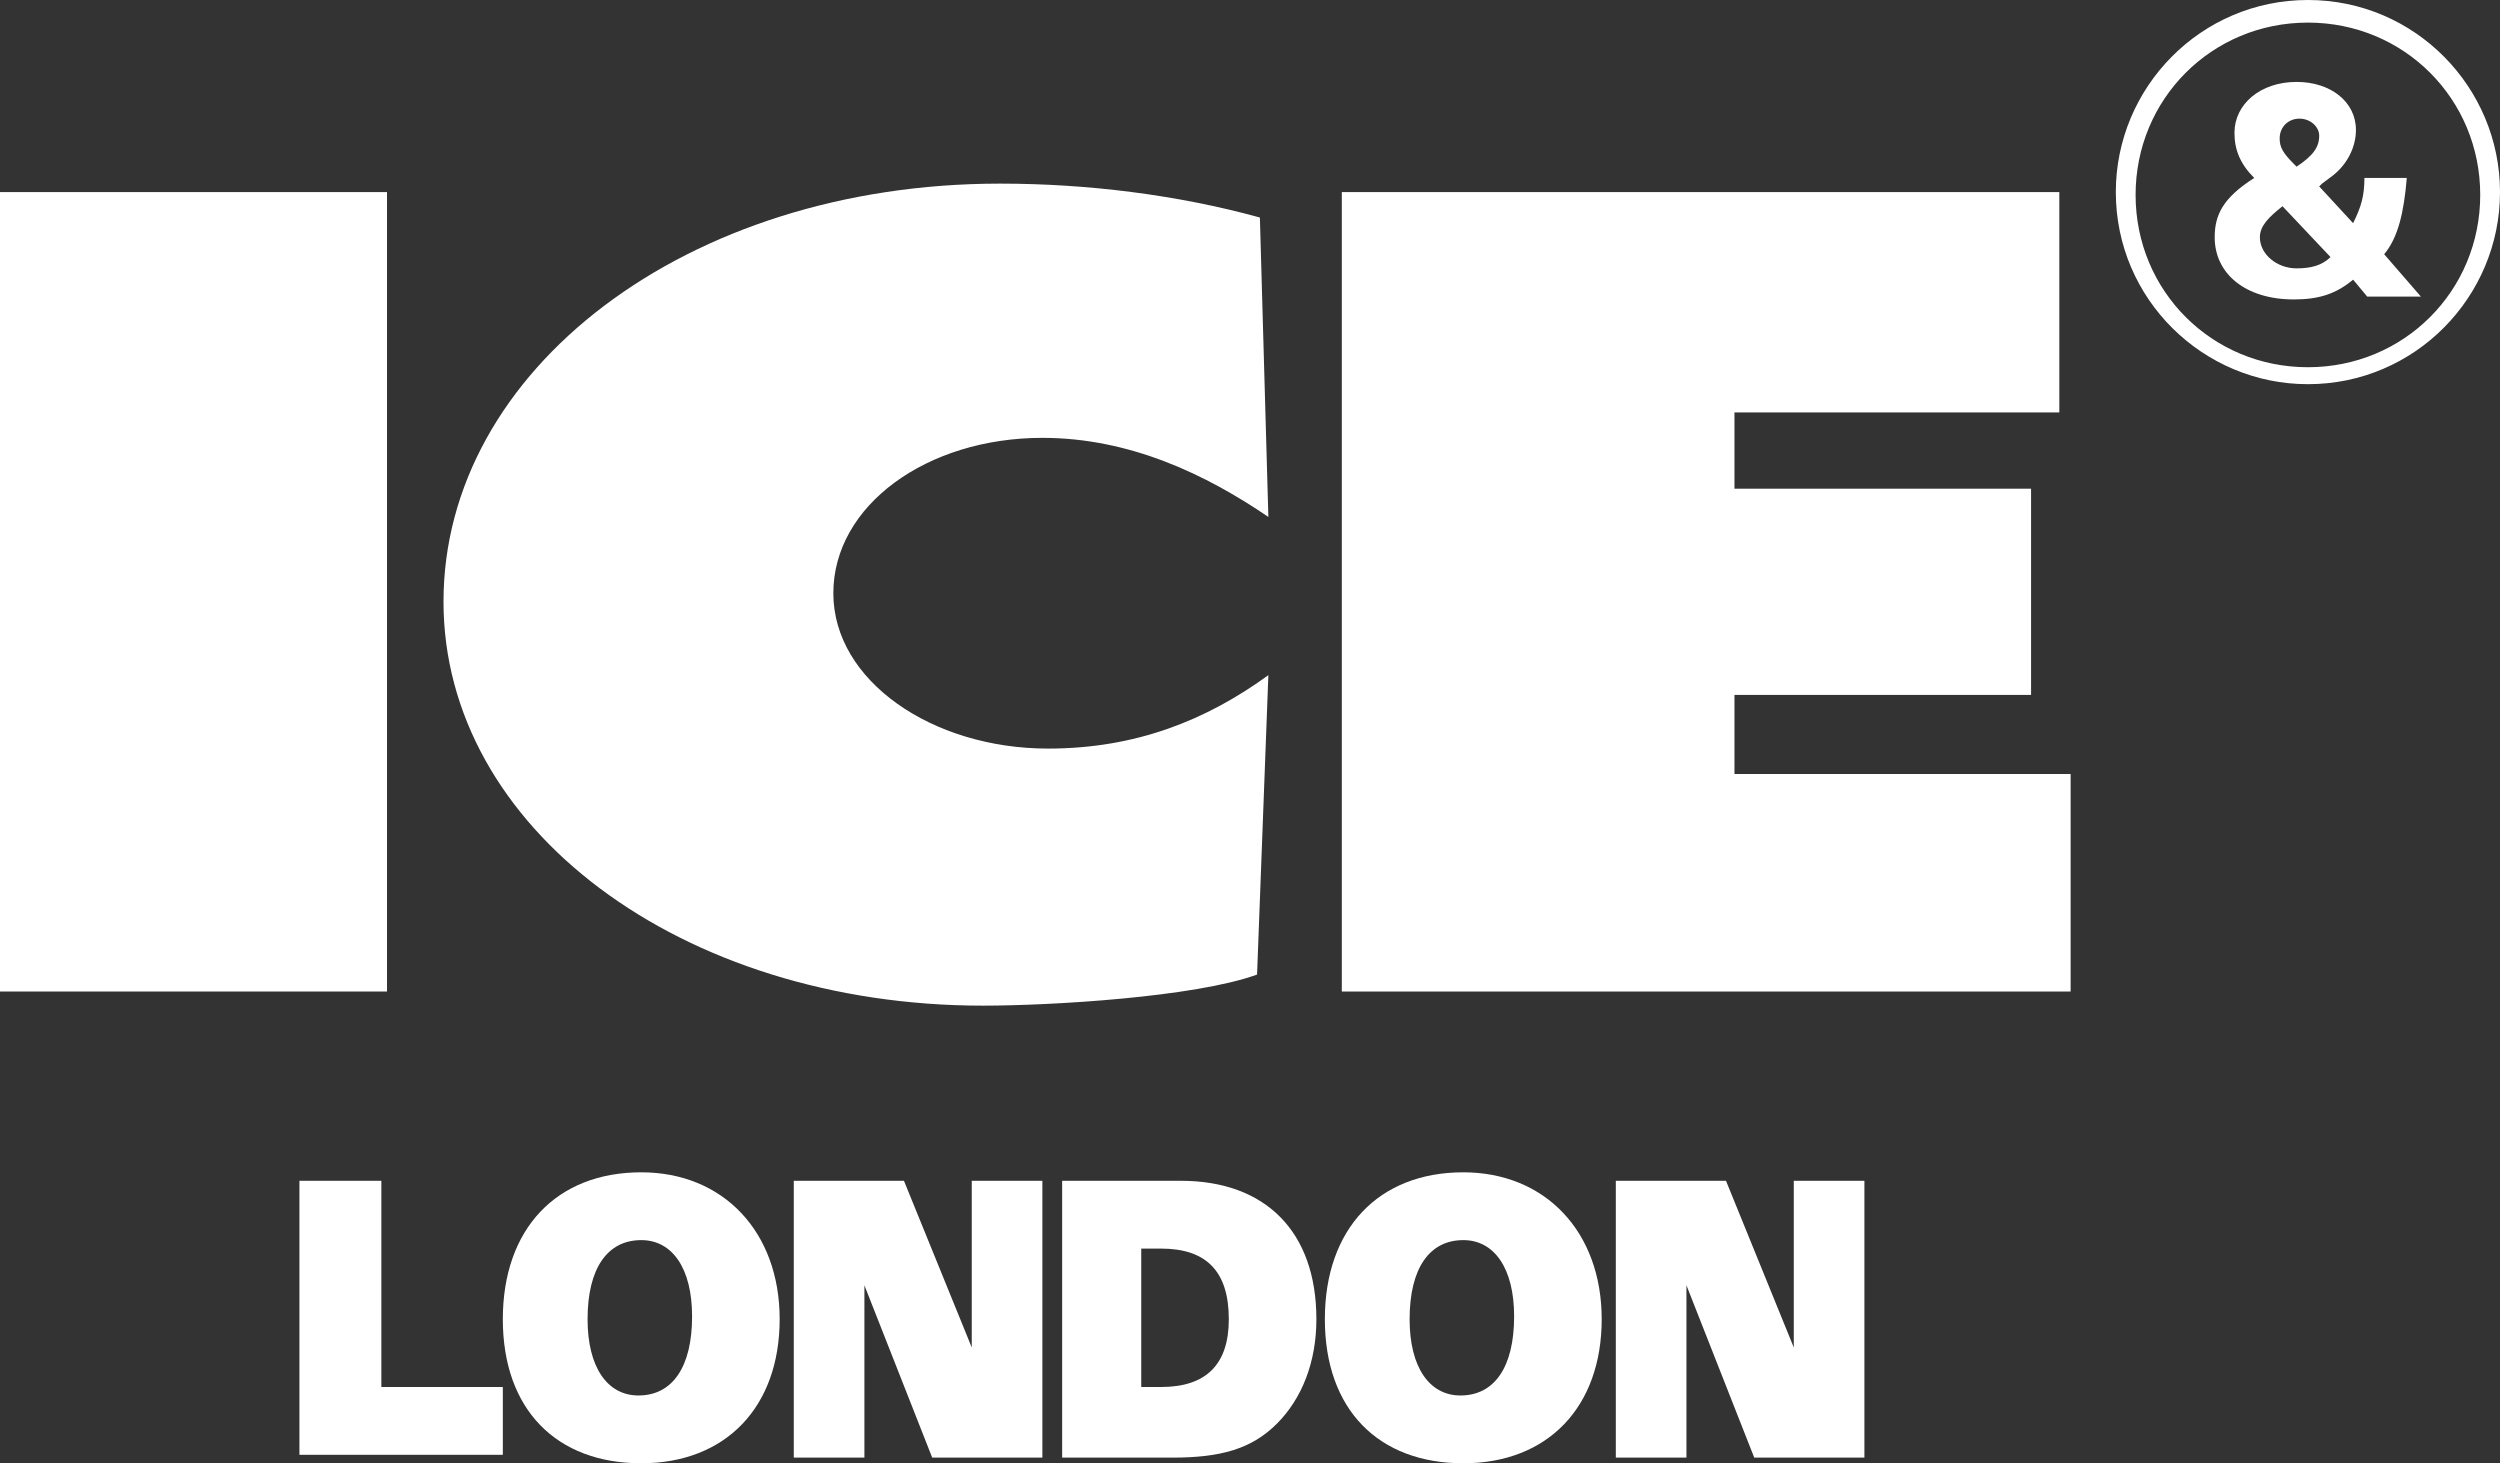 <?xml version="1.0" encoding="utf-8"?>
<!-- Generator: Adobe Illustrator 24.0.1, SVG Export Plug-In . SVG Version: 6.00 Build 0)  -->
<svg version="1.1" id="Layer_1" xmlns="http://www.w3.org/2000/svg" xmlns:xlink="http://www.w3.org/1999/xlink" x="0px" y="0px"
	 viewBox="0 0 88.5 51.8" style="enable-background:new 0 0 88.5 51.8;" xml:space="preserve">
<rect x="0" y="0" width="88.5" height="51.8" fill="#333333" stroke="none"/>
<style type="text/css">
	.st0{fill:#FFFFFF;}
</style>
<g>
	<g>
		<rect y="6.8" class="st0" width="13.7" height="28.3"/>
		<g>
			<g>
				<path class="st0" d="M44.9,18.3c-2.2-1.5-4.9-2.8-8-2.8c-4.1,0-7.4,2.4-7.4,5.5c0,3.1,3.5,5.5,7.6,5.5c3.1,0,5.6-1,7.8-2.6
					l-0.4,10.6c-2.2,0.8-7.3,1.1-9.7,1.1c-10.7,0-19.1-6.3-19.1-14.3c0-8.2,8.6-14.8,19.7-14.8c3.1,0,6.3,0.4,9.2,1.2L44.9,18.3z"/>
				<polygon class="st0" points="61.4,27.4 61.4,24.6 71.9,24.6 71.9,17.3 61.4,17.3 61.4,14.6 72.9,14.6 72.9,6.8 47.5,6.8 
					47.5,35.1 73.3,35.1 73.3,27.4 				"/>
			</g>
		</g>
	</g>
	<g>
		<g>
			<path class="st0" d="M81.7,0.8c3.4,0,6.1,2.7,6.1,6.1c0,3.4-2.7,6.1-6.1,6.1c-3.4,0-6.1-2.7-6.1-6.1C75.6,3.5,78.3,0.8,81.7,0.8
				 M81.7,0c-3.8,0-6.8,3.1-6.8,6.8c0,3.8,3.1,6.8,6.8,6.8c3.8,0,6.8-3.1,6.8-6.8C88.5,3.1,85.5,0,81.7,0L81.7,0z"/>
		</g>
		<path class="st0" d="M82.5,9.1c-0.3,0.3-0.7,0.4-1.2,0.4C80.6,9.5,80,9,80,8.4c0-0.4,0.3-0.7,0.8-1.1L82.5,9.1z M81.3,5.9
			c-0.1-0.1-0.1-0.1-0.1-0.1c-0.4-0.4-0.5-0.6-0.5-0.9c0-0.4,0.3-0.7,0.7-0.7c0.4,0,0.7,0.3,0.7,0.6C82.1,5.2,81.9,5.5,81.3,5.9
			 M85.2,6.3h-1.5c0,0.6-0.1,1-0.4,1.6l-1.2-1.3c0,0,0.1-0.1,0.1-0.1l0.4-0.3c0.5-0.4,0.8-1,0.8-1.6c0-1-0.9-1.7-2.1-1.7
			c-1.3,0-2.2,0.8-2.2,1.8c0,0.6,0.2,1.1,0.7,1.6c-1.1,0.7-1.4,1.3-1.4,2.1c0,1.3,1.1,2.2,2.8,2.2c0.9,0,1.5-0.2,2.1-0.7l0.5,0.6
			h1.9L84.4,9C84.9,8.4,85.1,7.5,85.2,6.3"/>
	</g>
</g>
<g>
	<path class="st0" d="M10.6,41.8h2.9v7.3h4.3v2.4h-7.2V41.8z"/>
	<path class="st0" d="M27.6,46.7c0,3.1-1.9,5.1-4.9,5.1c-3,0-4.9-1.9-4.9-5.1c0-3.2,1.9-5.2,4.9-5.2C25.6,41.5,27.6,43.6,27.6,46.7z
		 M20.8,46.7c0,1.7,0.7,2.7,1.8,2.7c1.2,0,1.9-1,1.9-2.8c0-1.7-0.7-2.7-1.8-2.7C21.5,43.9,20.8,44.9,20.8,46.7z"/>
	<path class="st0" d="M36.9,51.6H33l-2.4-6.1v6.1h-2.5v-9.8H32l2.4,5.9v-5.9h2.5V51.6z"/>
	<path class="st0" d="M37.6,41.8h4.2c3,0,4.8,1.8,4.8,4.9c0,1.5-0.5,2.8-1.4,3.7c-0.9,0.9-2,1.2-3.7,1.2h-3.9V41.8z M41.1,49.1
		c1.6,0,2.4-0.8,2.4-2.4c0-1.7-0.8-2.5-2.4-2.5h-0.7v4.9H41.1z"/>
	<path class="st0" d="M56.7,46.7c0,3.1-1.9,5.1-4.9,5.1c-3,0-4.9-1.9-4.9-5.1c0-3.2,1.9-5.2,4.9-5.2C54.7,41.5,56.7,43.6,56.7,46.7z
		 M49.9,46.7c0,1.7,0.7,2.7,1.8,2.7c1.2,0,1.9-1,1.9-2.8c0-1.7-0.7-2.7-1.8-2.7C50.6,43.9,49.9,44.9,49.9,46.7z"/>
	<path class="st0" d="M66,51.6h-3.9l-2.4-6.1v6.1h-2.5v-9.8h3.9l2.4,5.9v-5.9H66V51.6z"/>
</g>
</svg>

